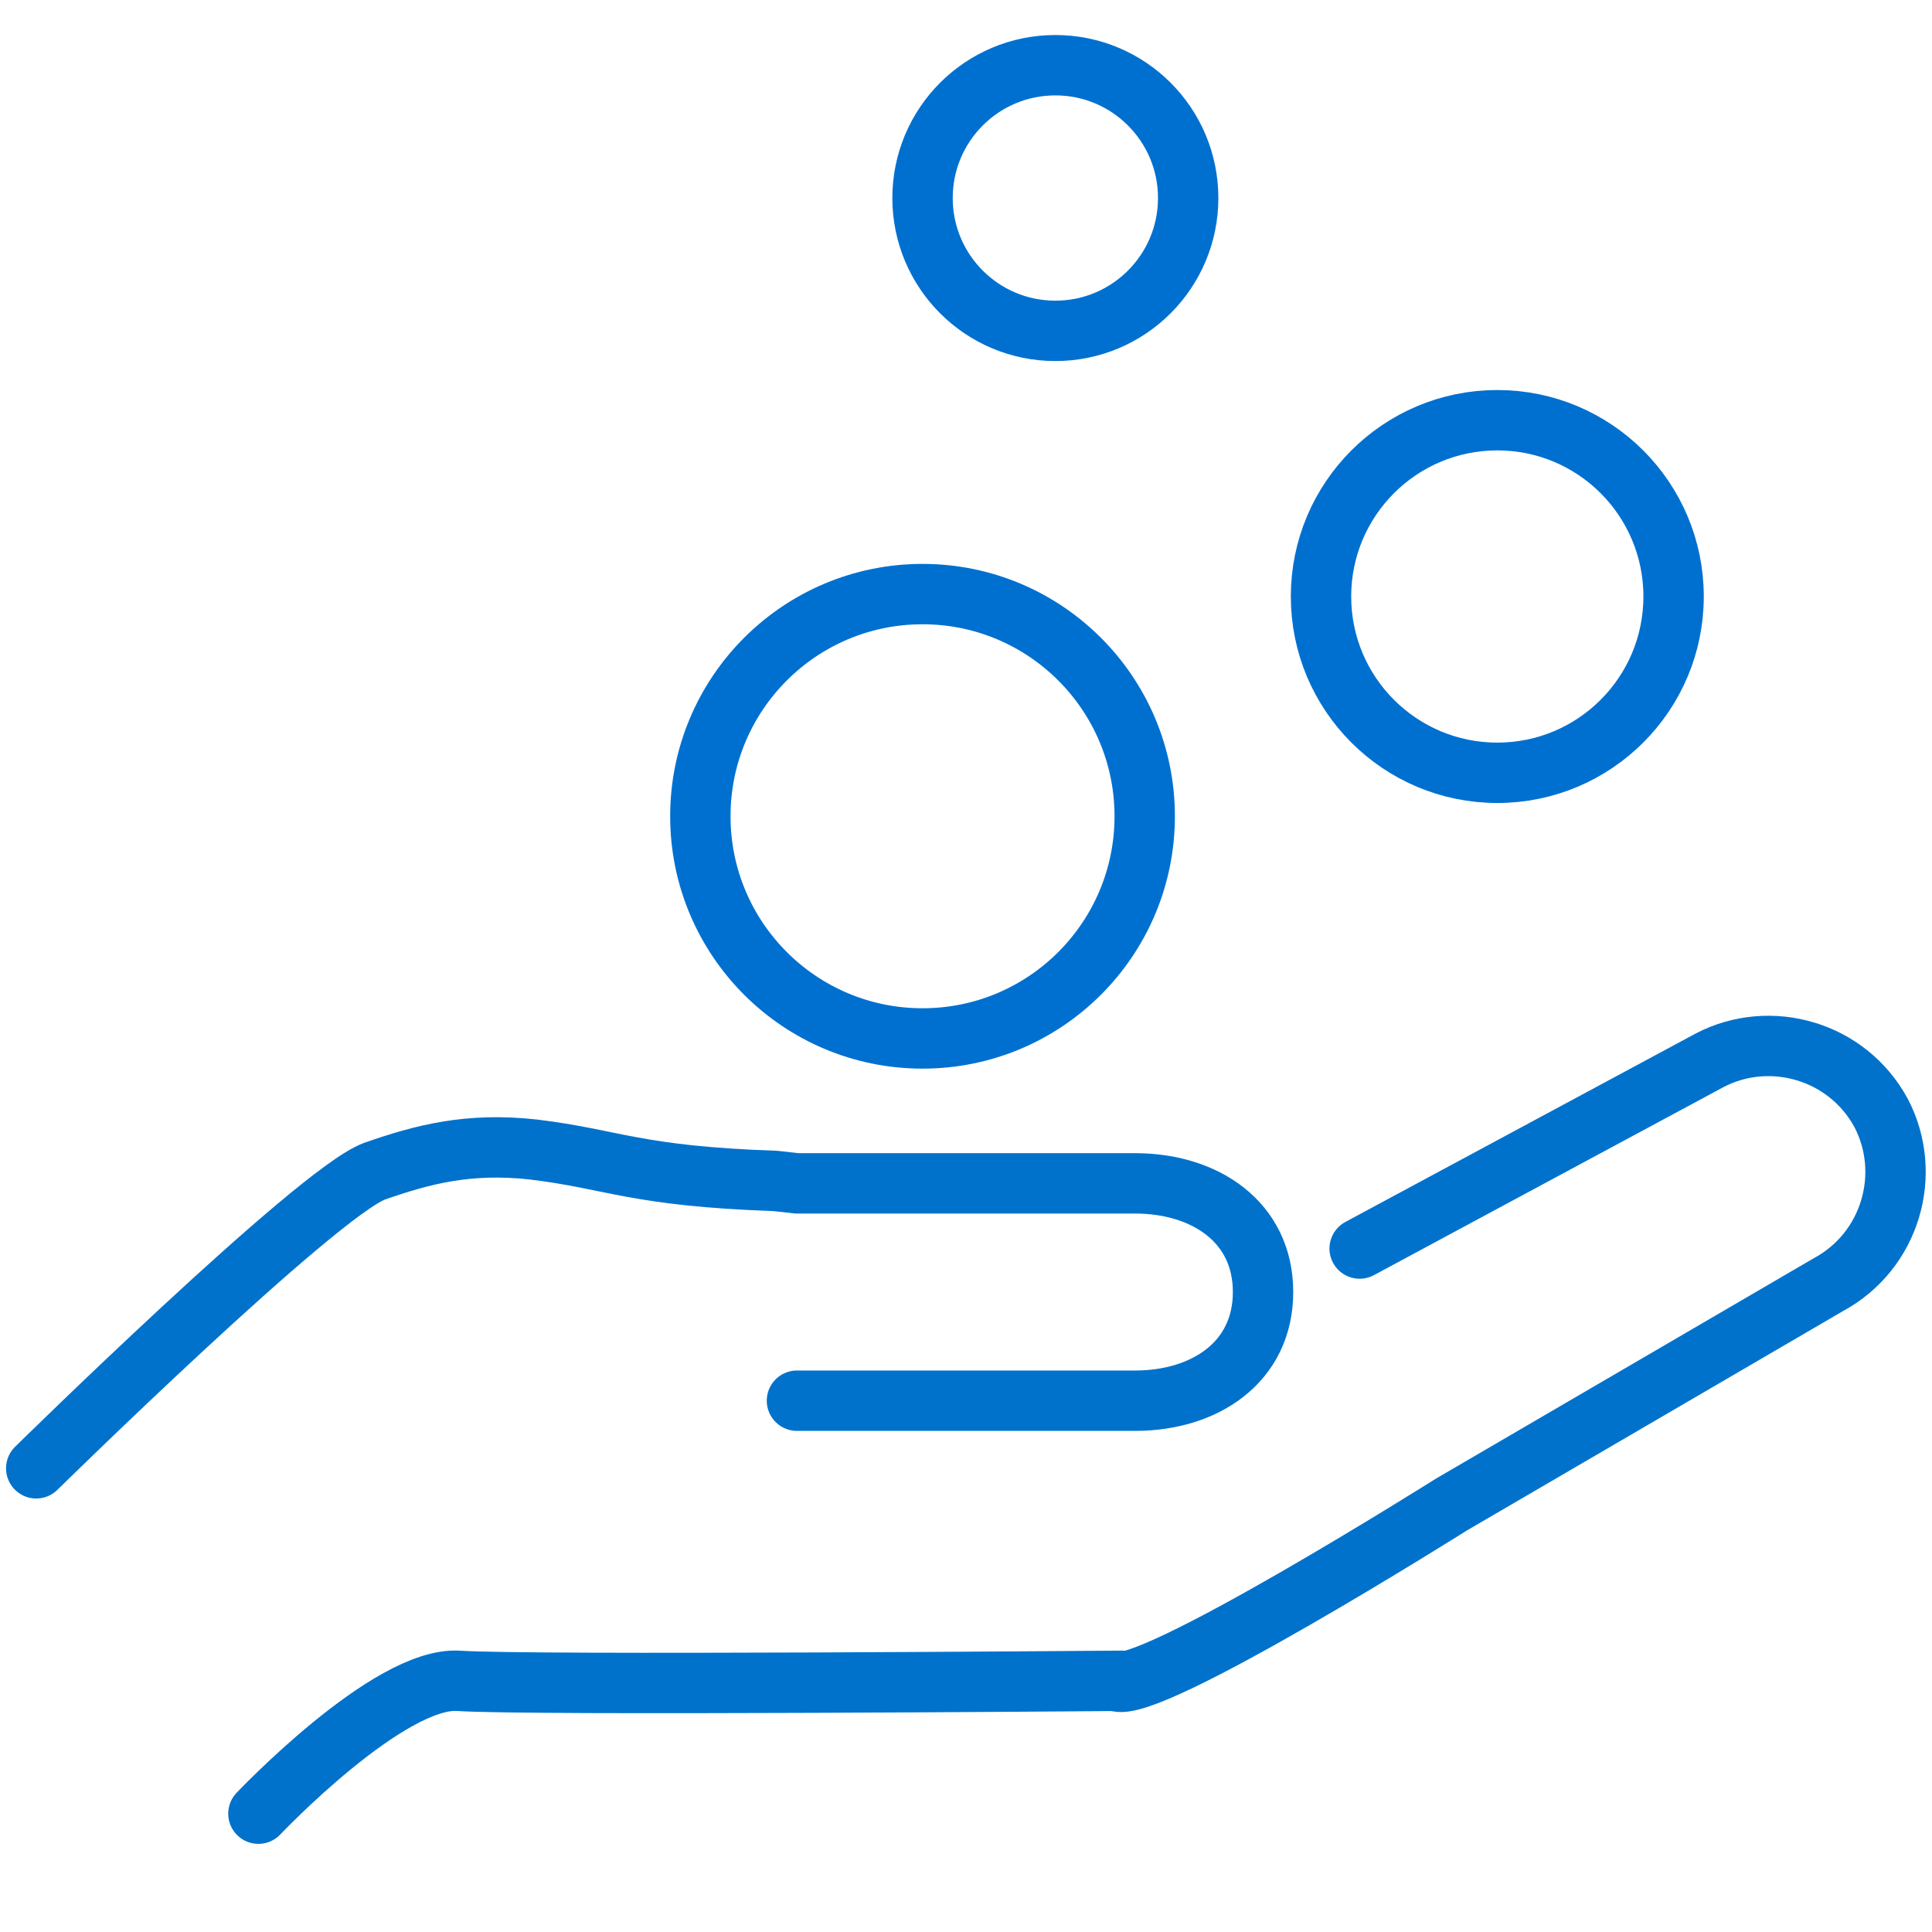 <svg xmlns="http://www.w3.org/2000/svg" viewBox="0 0 80 80" fill="none" xmlns:v="https://vecta.io/nano"><g stroke="#0070d0" stroke-width="2.5" stroke-linejoin="round"><circle cx="38.2" cy="33.8" r="9.2"/><circle cx="62" cy="24.7" r="7.3"/><circle cx="43.7" cy="8.2" r="5.5"/></g><path d="M1.5 60.8s11.6-11.4 14-12.3c2-.7 3.9-1.2 6.6-.9 3.3.4 4.2 1.1 10 1.3l.9.1h14c2.9 0 5.3 1.6 5.3 4.5h0c0 2.9-2.4 4.5-5.3 4.5H33M10.7 75.1s5.4-5.7 8.3-5.5 27.2 0 27.2 0c1.2.7 13.9-7.3 13.9-7.3l15.6-9.1c2.6-1.4 3.5-4.6 2.2-7.1h0c-1.4-2.6-4.6-3.5-7.1-2.2l-14.5 7.8" stroke="#0072cc" stroke-width="2.5" stroke-linecap="round" stroke-miterlimit="10"/></svg>
